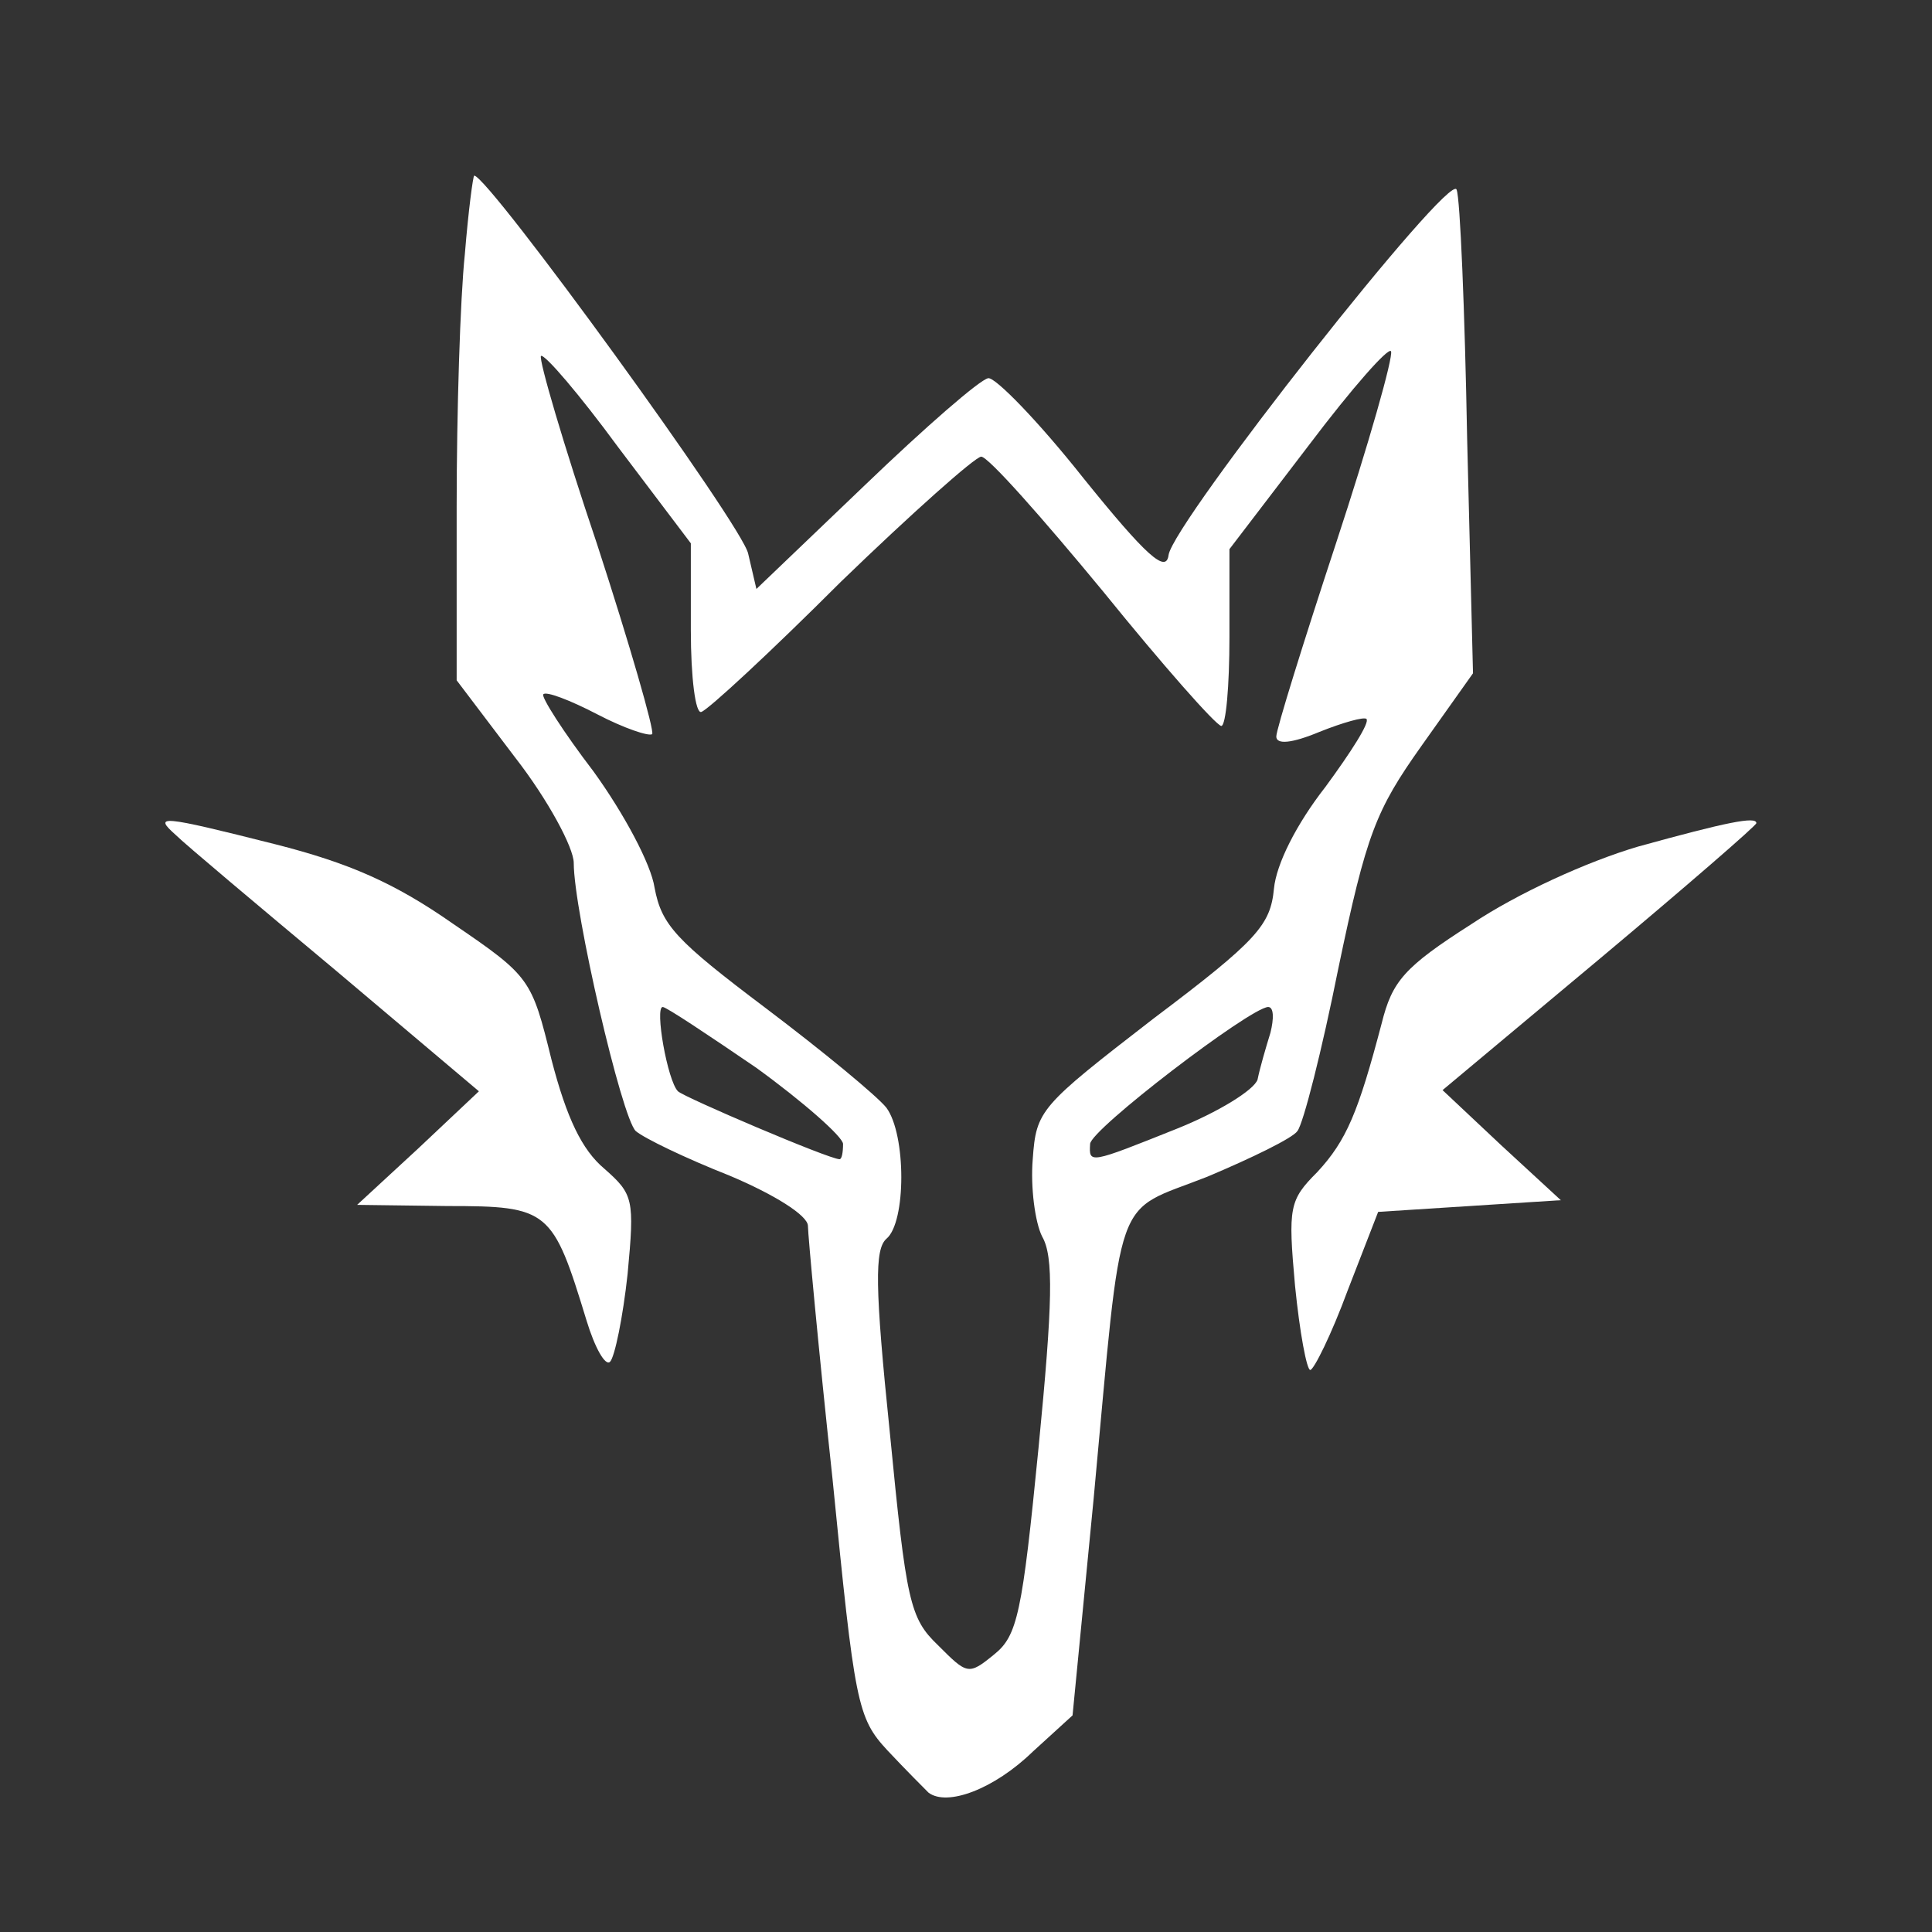 <?xml version="1.0" standalone="no"?>
<!DOCTYPE svg PUBLIC "-//W3C//DTD SVG 20010904//EN"
 "http://www.w3.org/TR/2001/REC-SVG-20010904/DTD/svg10.dtd">
<svg version="1.0" xmlns="http://www.w3.org/2000/svg"
 width="165pt" height="165pt" viewBox="0 0 165 165"
 preserveAspectRatio="xMidYMid meet">
<rect x="0" y="0" width="165" height="165" fill="#333333" stroke="none"/>
<g transform="translate(0,165) scale(0.1,-0.1)"
fill="#ffffff" stroke="none">
<path d="M397 1433 c-4 -38 -7 -135 -7 -216 l0 -148 50 -66 c28 -36 50 -77 50
-90 0 -41 41 -218 53 -229 7 -6 42 -23 80 -38 38 -16 67 -34 67 -43 0 -7 9
-105 21 -216 19 -192 21 -204 47 -232 15 -16 31 -32 35 -36 16 -12 56 3 89 35
l34 31 18 185 c25 269 16 243 97 275 38 16 73 33 77 39 5 6 21 69 35 139 24
115 32 135 71 190 l44 62 -5 200 c-2 110 -6 206 -9 213 -5 17 -242 -284 -246
-312 -2 -16 -19 -1 -73 66 -38 48 -75 86 -81 85 -7 -1 -54 -42 -105 -91 l-93
-89 -7 30 c-4 23 -222 323 -234 323 -1 0 -5 -30 -8 -67z m744 -247 c-28 -85
-51 -159 -51 -165 0 -7 13 -6 37 4 20 8 38 13 40 11 3 -3 -13 -28 -35 -58 -25
-32 -42 -66 -44 -87 -3 -31 -14 -44 -103 -111 -97 -75 -100 -78 -103 -120 -2
-24 2 -54 8 -66 10 -17 9 -57 -3 -180 -14 -142 -18 -161 -38 -177 -22 -18 -23
-17 -48 8 -24 23 -27 37 -41 181 -13 126 -13 157 -3 166 17 14 17 89 0 112 -8
10 -54 48 -103 85 -77 58 -89 71 -95 103 -3 20 -26 63 -52 99 -26 34 -45 64
-43 66 2 3 23 -5 46 -17 23 -12 44 -19 47 -17 2 3 -19 76 -47 162 -29 86 -50
158 -48 161 3 2 33 -33 66 -78 l62 -82 0 -74 c0 -41 4 -72 9 -70 6 2 59 51
119 111 61 59 115 107 120 107 6 0 52 -52 104 -115 51 -63 96 -114 101 -115 4
0 7 34 7 76 l0 75 68 89 c37 49 68 84 70 80 2 -5 -19 -79 -47 -164z m-495
-448 c40 -29 74 -59 74 -65 0 -7 -1 -13 -3 -13 -9 0 -133 53 -138 58 -9 9 -20
72 -13 72 3 0 39 -24 80 -52z m439 30 c-4 -13 -9 -30 -11 -40 -3 -9 -34 -28
-69 -42 -75 -30 -75 -30 -74 -13 0 12 136 116 152 117 5 0 5 -10 2 -22z"/>
<path d="M150 937 c8 -8 70 -60 137 -116 l122 -103 -52 -49 -52 -48 77 -1 c87
0 90 -3 119 -98 7 -23 16 -39 20 -35 4 4 11 38 15 75 6 64 5 68 -20 90 -19 16
-32 43 -45 93 -17 69 -18 71 -84 116 -50 35 -89 52 -152 68 -99 25 -104 25
-85 8z"/>
<path d="M1399 927 c-44 -13 -103 -40 -142 -66 -58 -37 -68 -49 -77 -85 -20
-76 -30 -100 -55 -127 -24 -24 -25 -30 -19 -97 4 -40 10 -72 13 -72 3 0 18 30
32 68 l26 67 78 5 78 5 -51 47 -50 47 134 112 c74 62 134 114 134 116 0 6 -25
1 -101 -20z"/>
</g>
</svg>
